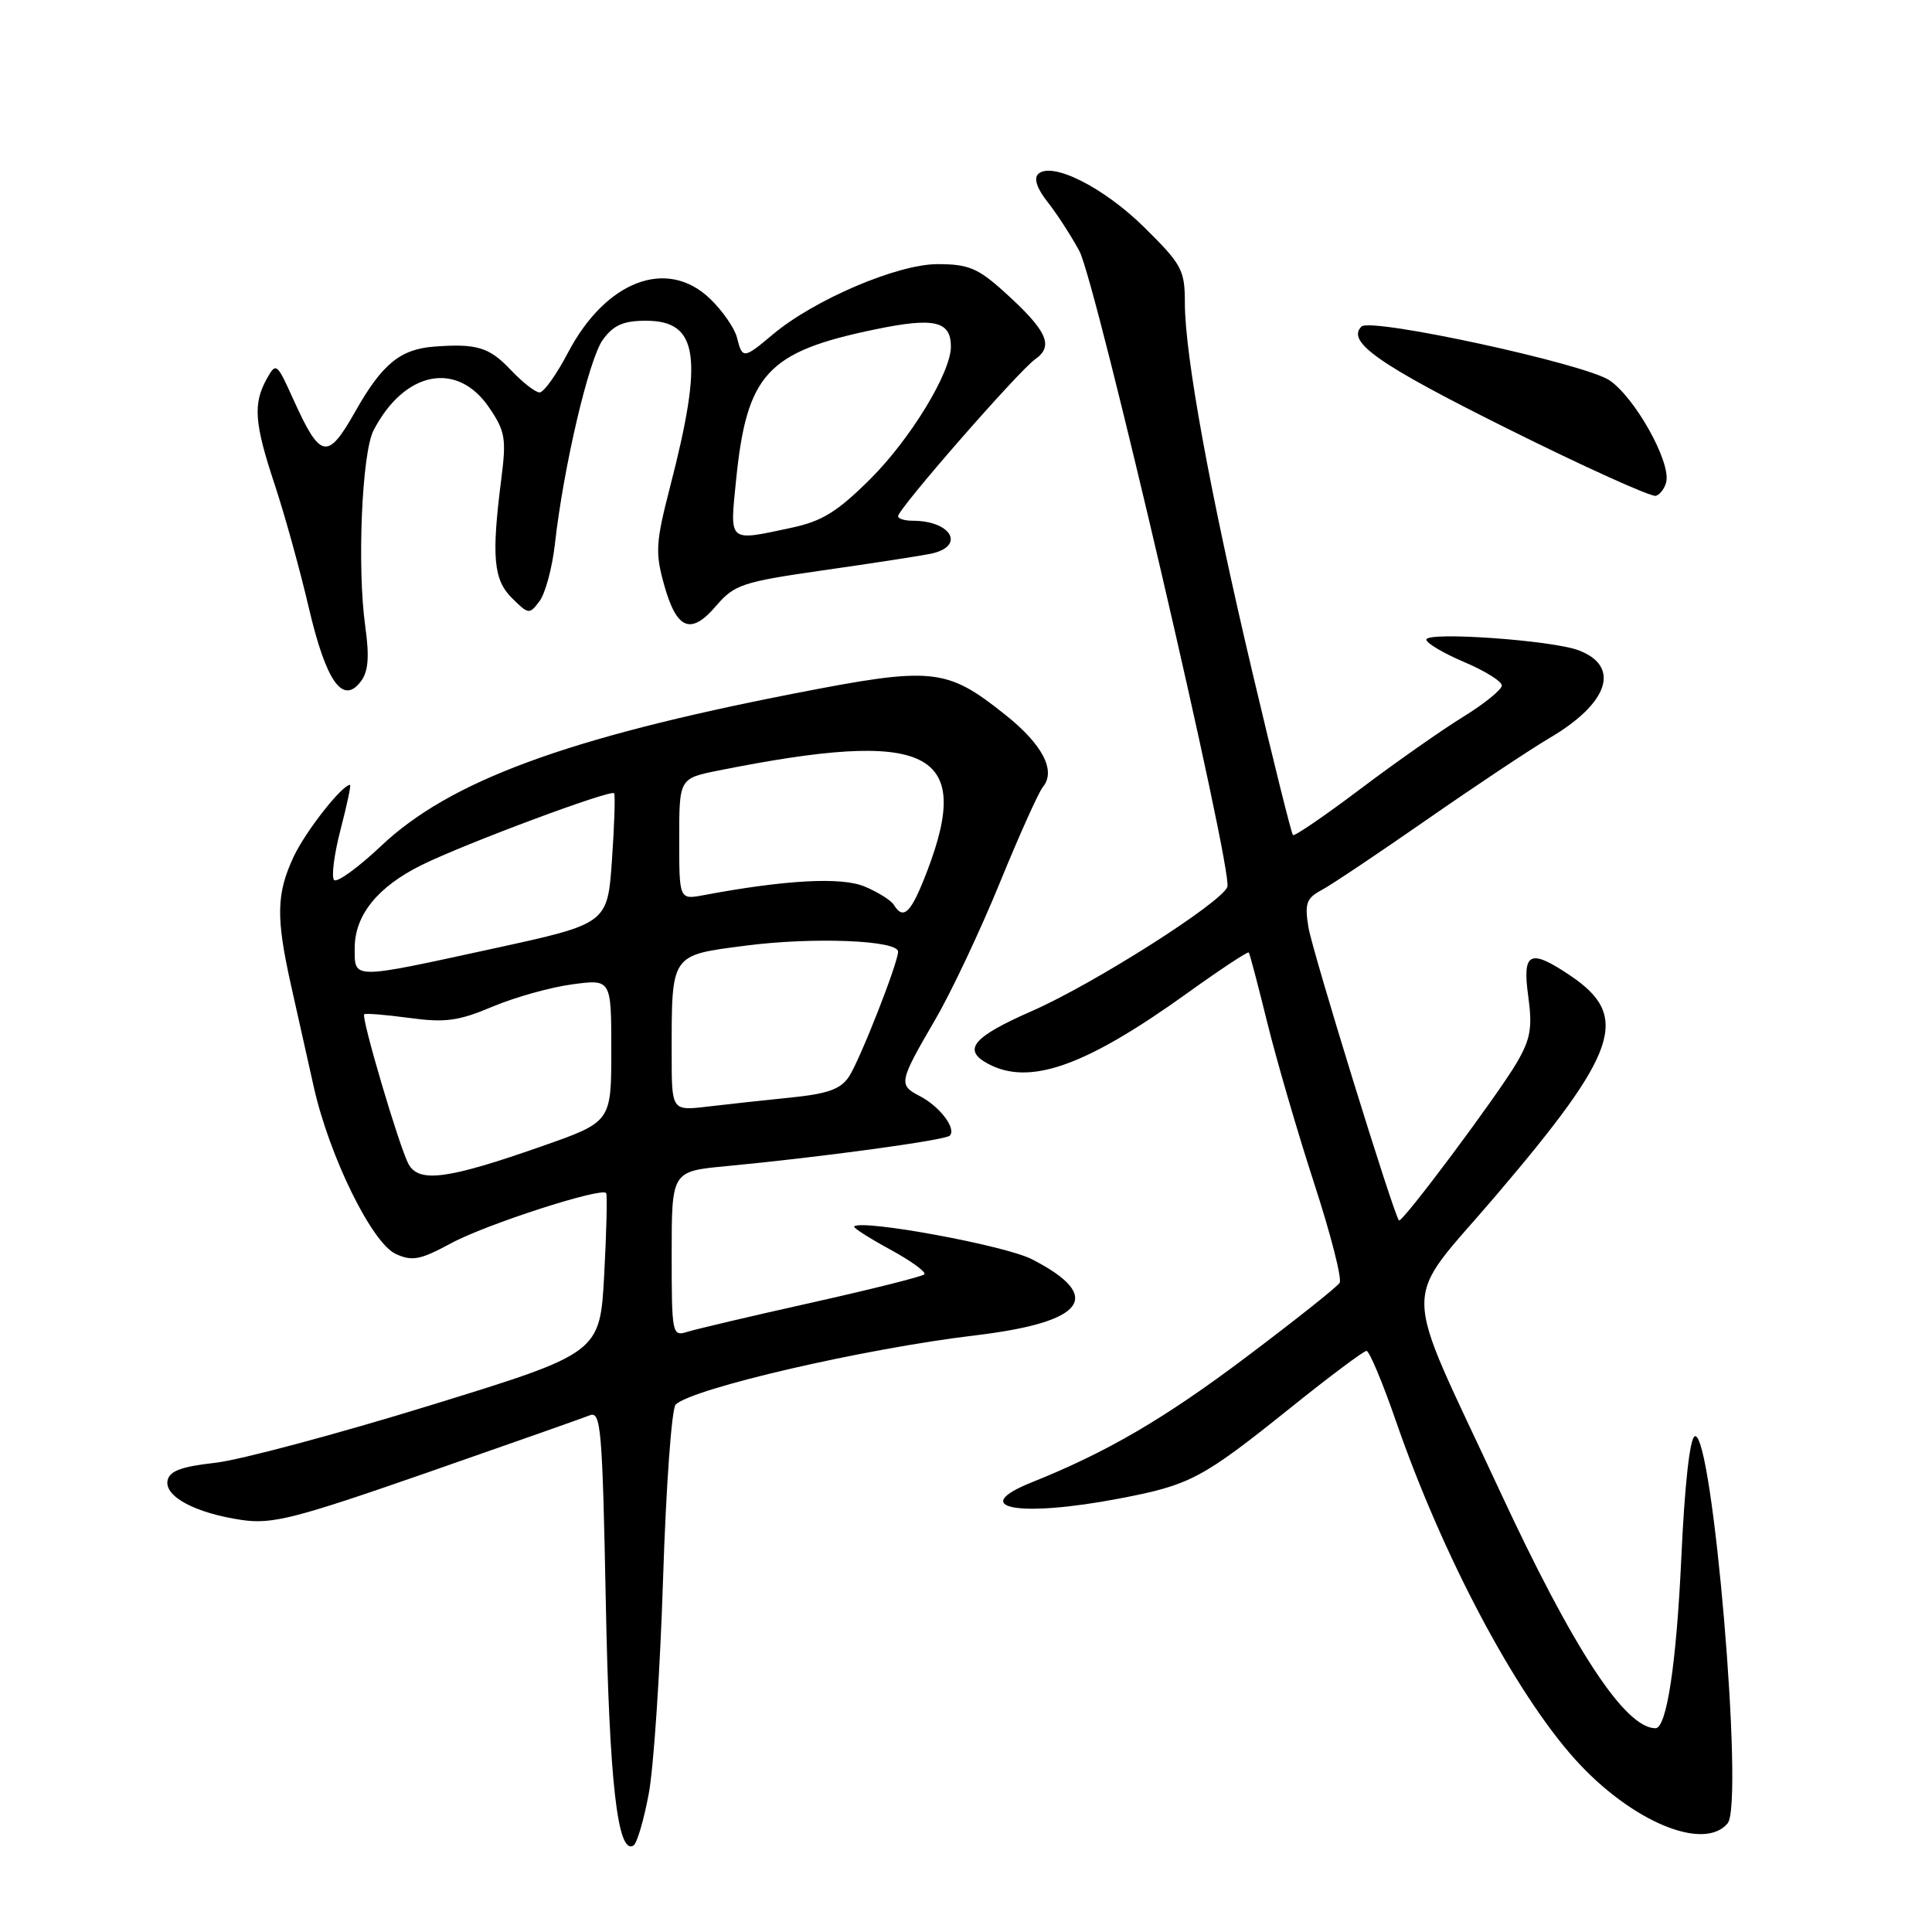<?xml version="1.0" encoding="UTF-8" standalone="no"?>
<!DOCTYPE svg PUBLIC "-//W3C//DTD SVG 1.1//EN" "http://www.w3.org/Graphics/SVG/1.1/DTD/svg11.dtd" >
<svg xmlns="http://www.w3.org/2000/svg" xmlns:xlink="http://www.w3.org/1999/xlink" version="1.1" viewBox="0 0 256 256">
 <g >
 <path fill="currentColor"
d=" M 85.96 237.69 C 86.62 234.21 87.47 221.39 87.86 209.20 C 88.25 197.01 89.00 186.62 89.53 186.11 C 91.81 183.95 114.55 178.69 129.17 176.95 C 143.84 175.20 146.38 171.80 136.72 166.85 C 133.15 165.02 114.24 161.54 113.18 162.51 C 113.01 162.67 115.15 164.04 117.94 165.56 C 120.73 167.08 122.77 168.56 122.48 168.86 C 122.18 169.15 115.46 170.84 107.53 172.61 C 99.60 174.38 92.19 176.12 91.06 176.48 C 89.07 177.11 89.00 176.78 89.00 166.17 C 89.00 155.20 89.00 155.20 96.25 154.52 C 108.71 153.34 125.24 151.09 125.85 150.48 C 126.76 149.57 124.54 146.62 121.90 145.25 C 119.02 143.75 119.08 143.43 123.94 135.07 C 126.05 131.46 129.88 123.33 132.47 117.00 C 135.05 110.68 137.63 104.95 138.19 104.27 C 139.96 102.14 138.15 98.65 133.23 94.73 C 125.39 88.48 123.63 88.30 105.20 91.90 C 75.07 97.78 59.58 103.50 50.50 112.09 C 47.46 114.96 44.66 116.99 44.27 116.61 C 43.89 116.22 44.27 113.22 45.12 109.95 C 45.97 106.68 46.54 104.00 46.38 104.00 C 45.32 104.00 40.48 110.17 38.92 113.50 C 36.62 118.41 36.55 121.51 38.55 130.50 C 39.41 134.35 40.77 140.43 41.57 144.00 C 43.64 153.23 49.28 164.72 52.45 166.16 C 54.62 167.15 55.70 166.94 59.75 164.75 C 64.37 162.24 79.72 157.28 80.32 158.09 C 80.48 158.32 80.37 163.17 80.06 168.89 C 79.50 179.28 79.50 179.28 57.00 186.22 C 44.62 190.03 31.81 193.46 28.51 193.83 C 24.02 194.33 22.44 194.92 22.20 196.19 C 21.79 198.32 25.94 200.51 32.07 201.41 C 36.09 201.99 39.10 201.22 56.57 195.14 C 67.53 191.32 77.24 187.90 78.14 187.54 C 79.62 186.93 79.82 189.24 80.27 212.19 C 80.73 236.10 81.83 245.84 83.94 244.54 C 84.40 244.26 85.31 241.18 85.96 237.69 Z  M 228.92 241.60 C 231.12 238.94 226.93 189.53 224.57 190.31 C 223.91 190.53 223.22 196.79 222.78 206.49 C 222.13 220.49 220.84 229.00 219.36 229.00 C 215.33 229.00 208.48 218.55 198.72 197.53 C 185.46 168.98 185.51 173.34 198.25 158.38 C 214.47 139.34 216.05 134.65 208.09 129.28 C 202.70 125.65 201.69 126.14 202.50 132.01 C 203.07 136.15 202.81 137.66 201.01 140.76 C 198.49 145.08 185.78 162.11 185.37 161.71 C 184.69 161.02 173.90 126.09 173.37 122.85 C 172.86 119.71 173.11 119.01 175.12 117.94 C 176.41 117.25 182.69 113.04 189.09 108.59 C 195.49 104.14 202.78 99.29 205.29 97.81 C 213.16 93.20 214.79 88.30 209.18 86.17 C 205.64 84.83 189.00 83.66 189.00 84.75 C 189.00 85.22 191.25 86.55 194.00 87.72 C 196.75 88.88 199.00 90.28 199.00 90.83 C 199.00 91.38 196.69 93.25 193.88 94.98 C 191.06 96.72 184.91 101.03 180.22 104.57 C 175.52 108.11 171.52 110.85 171.32 110.65 C 171.12 110.46 168.71 100.77 165.96 89.13 C 160.33 65.31 157.00 47.08 157.00 40.12 C 157.00 35.78 156.60 35.04 151.65 30.15 C 146.25 24.81 139.34 21.34 137.55 23.07 C 136.96 23.65 137.43 25.03 138.80 26.75 C 140.00 28.26 141.90 31.19 143.02 33.26 C 145.23 37.36 163.42 115.47 162.63 117.52 C 161.82 119.64 144.93 130.37 136.75 133.96 C 128.87 137.42 127.47 139.11 130.93 140.96 C 136.44 143.91 143.83 141.29 157.37 131.56 C 161.70 128.45 165.35 126.04 165.47 126.21 C 165.60 126.37 166.70 130.55 167.92 135.50 C 169.14 140.45 171.93 150.02 174.12 156.76 C 176.32 163.50 177.84 169.45 177.51 169.98 C 177.18 170.52 171.60 174.95 165.10 179.84 C 154.28 187.98 146.73 192.40 136.75 196.40 C 128.14 199.85 134.96 201.12 148.34 198.56 C 157.71 196.77 159.28 195.94 170.95 186.58 C 176.14 182.41 180.70 179.00 181.07 179.00 C 181.44 179.00 183.19 183.16 184.95 188.25 C 191.13 206.12 200.73 224.24 208.70 233.11 C 216.10 241.34 225.77 245.39 228.92 241.60 Z  M 48.40 83.00 C 47.30 75.17 47.95 60.00 49.50 57.02 C 53.59 49.15 60.58 47.77 64.81 54.00 C 66.95 57.14 67.11 58.12 66.42 63.50 C 65.11 73.79 65.38 76.83 67.86 79.27 C 70.04 81.43 70.16 81.44 71.50 79.64 C 72.26 78.61 73.17 75.24 73.52 72.14 C 74.67 61.88 78.03 47.54 79.89 45.00 C 81.29 43.08 82.61 42.50 85.58 42.50 C 92.56 42.50 93.25 47.27 88.76 64.62 C 86.89 71.87 86.81 73.24 87.99 77.46 C 89.66 83.45 91.53 84.21 94.89 80.28 C 97.31 77.46 98.36 77.11 109.00 75.58 C 115.33 74.68 121.74 73.69 123.25 73.39 C 127.98 72.45 126.15 69.00 120.92 69.00 C 119.86 69.00 119.00 68.73 119.00 68.40 C 119.00 67.43 135.00 49.11 137.18 47.59 C 139.68 45.83 138.75 43.81 133.05 38.66 C 129.57 35.52 128.31 35.00 124.22 35.00 C 118.90 35.00 107.82 39.74 102.36 44.35 C 98.54 47.57 98.36 47.58 97.65 44.72 C 97.33 43.47 95.72 41.15 94.07 39.57 C 88.37 34.11 80.26 37.20 75.25 46.75 C 73.74 49.63 72.05 52.00 71.50 52.00 C 70.94 52.00 69.22 50.65 67.66 49.00 C 64.83 46.00 63.16 45.50 57.50 45.93 C 53.03 46.27 50.61 48.26 47.08 54.52 C 43.39 61.05 42.46 60.87 38.85 52.88 C 36.67 48.06 36.58 47.99 35.34 50.21 C 33.51 53.52 33.70 56.08 36.41 64.24 C 37.73 68.23 39.76 75.55 40.91 80.50 C 43.21 90.33 45.42 93.47 47.82 90.28 C 48.81 88.97 48.96 87.04 48.40 83.00 Z  M 220.80 63.79 C 221.33 61.05 216.60 52.64 213.26 50.39 C 209.99 48.19 181.62 42.04 180.40 43.27 C 178.38 45.29 182.67 48.29 199.71 56.78 C 209.95 61.88 218.82 65.89 219.42 65.70 C 220.01 65.50 220.63 64.64 220.80 63.79 Z  M 54.12 154.22 C 52.89 151.92 47.84 134.83 48.26 134.40 C 48.42 134.24 51.11 134.46 54.23 134.88 C 59.00 135.53 60.75 135.29 65.28 133.38 C 68.24 132.13 72.99 130.81 75.83 130.43 C 81.00 129.74 81.00 129.74 81.00 139.20 C 81.00 148.66 81.00 148.66 71.75 151.90 C 59.27 156.28 55.48 156.77 54.12 154.22 Z  M 89.00 139.72 C 89.00 126.30 88.80 126.60 98.83 125.30 C 107.76 124.14 119.00 124.59 119.00 126.10 C 119.00 127.59 113.96 140.41 112.50 142.65 C 111.40 144.32 109.70 144.93 104.79 145.43 C 101.33 145.78 96.36 146.32 93.75 146.63 C 89.00 147.19 89.00 147.19 89.00 139.72 Z  M 47.00 125.63 C 47.00 121.27 50.02 117.52 55.85 114.63 C 61.55 111.81 80.94 104.58 81.37 105.11 C 81.54 105.33 81.41 109.30 81.09 113.94 C 80.50 122.39 80.50 122.39 65.50 125.66 C 46.45 129.81 47.00 129.81 47.00 125.63 Z  M 118.44 119.90 C 118.06 119.29 116.32 118.20 114.57 117.47 C 111.51 116.18 104.10 116.58 93.25 118.61 C 90.00 119.22 90.00 119.22 90.00 111.18 C 90.00 103.14 90.00 103.14 95.25 102.09 C 123.02 96.53 128.98 99.41 122.86 115.41 C 120.73 120.98 119.73 121.99 118.44 119.90 Z  M 97.52 63.75 C 98.94 49.53 101.62 46.61 115.99 43.64 C 123.79 42.02 126.00 42.53 126.00 45.93 C 126.00 49.35 120.69 58.09 115.40 63.39 C 110.99 67.79 108.96 69.06 104.92 69.92 C 96.43 71.74 96.70 71.97 97.52 63.75 Z "/>
</g>
</svg>